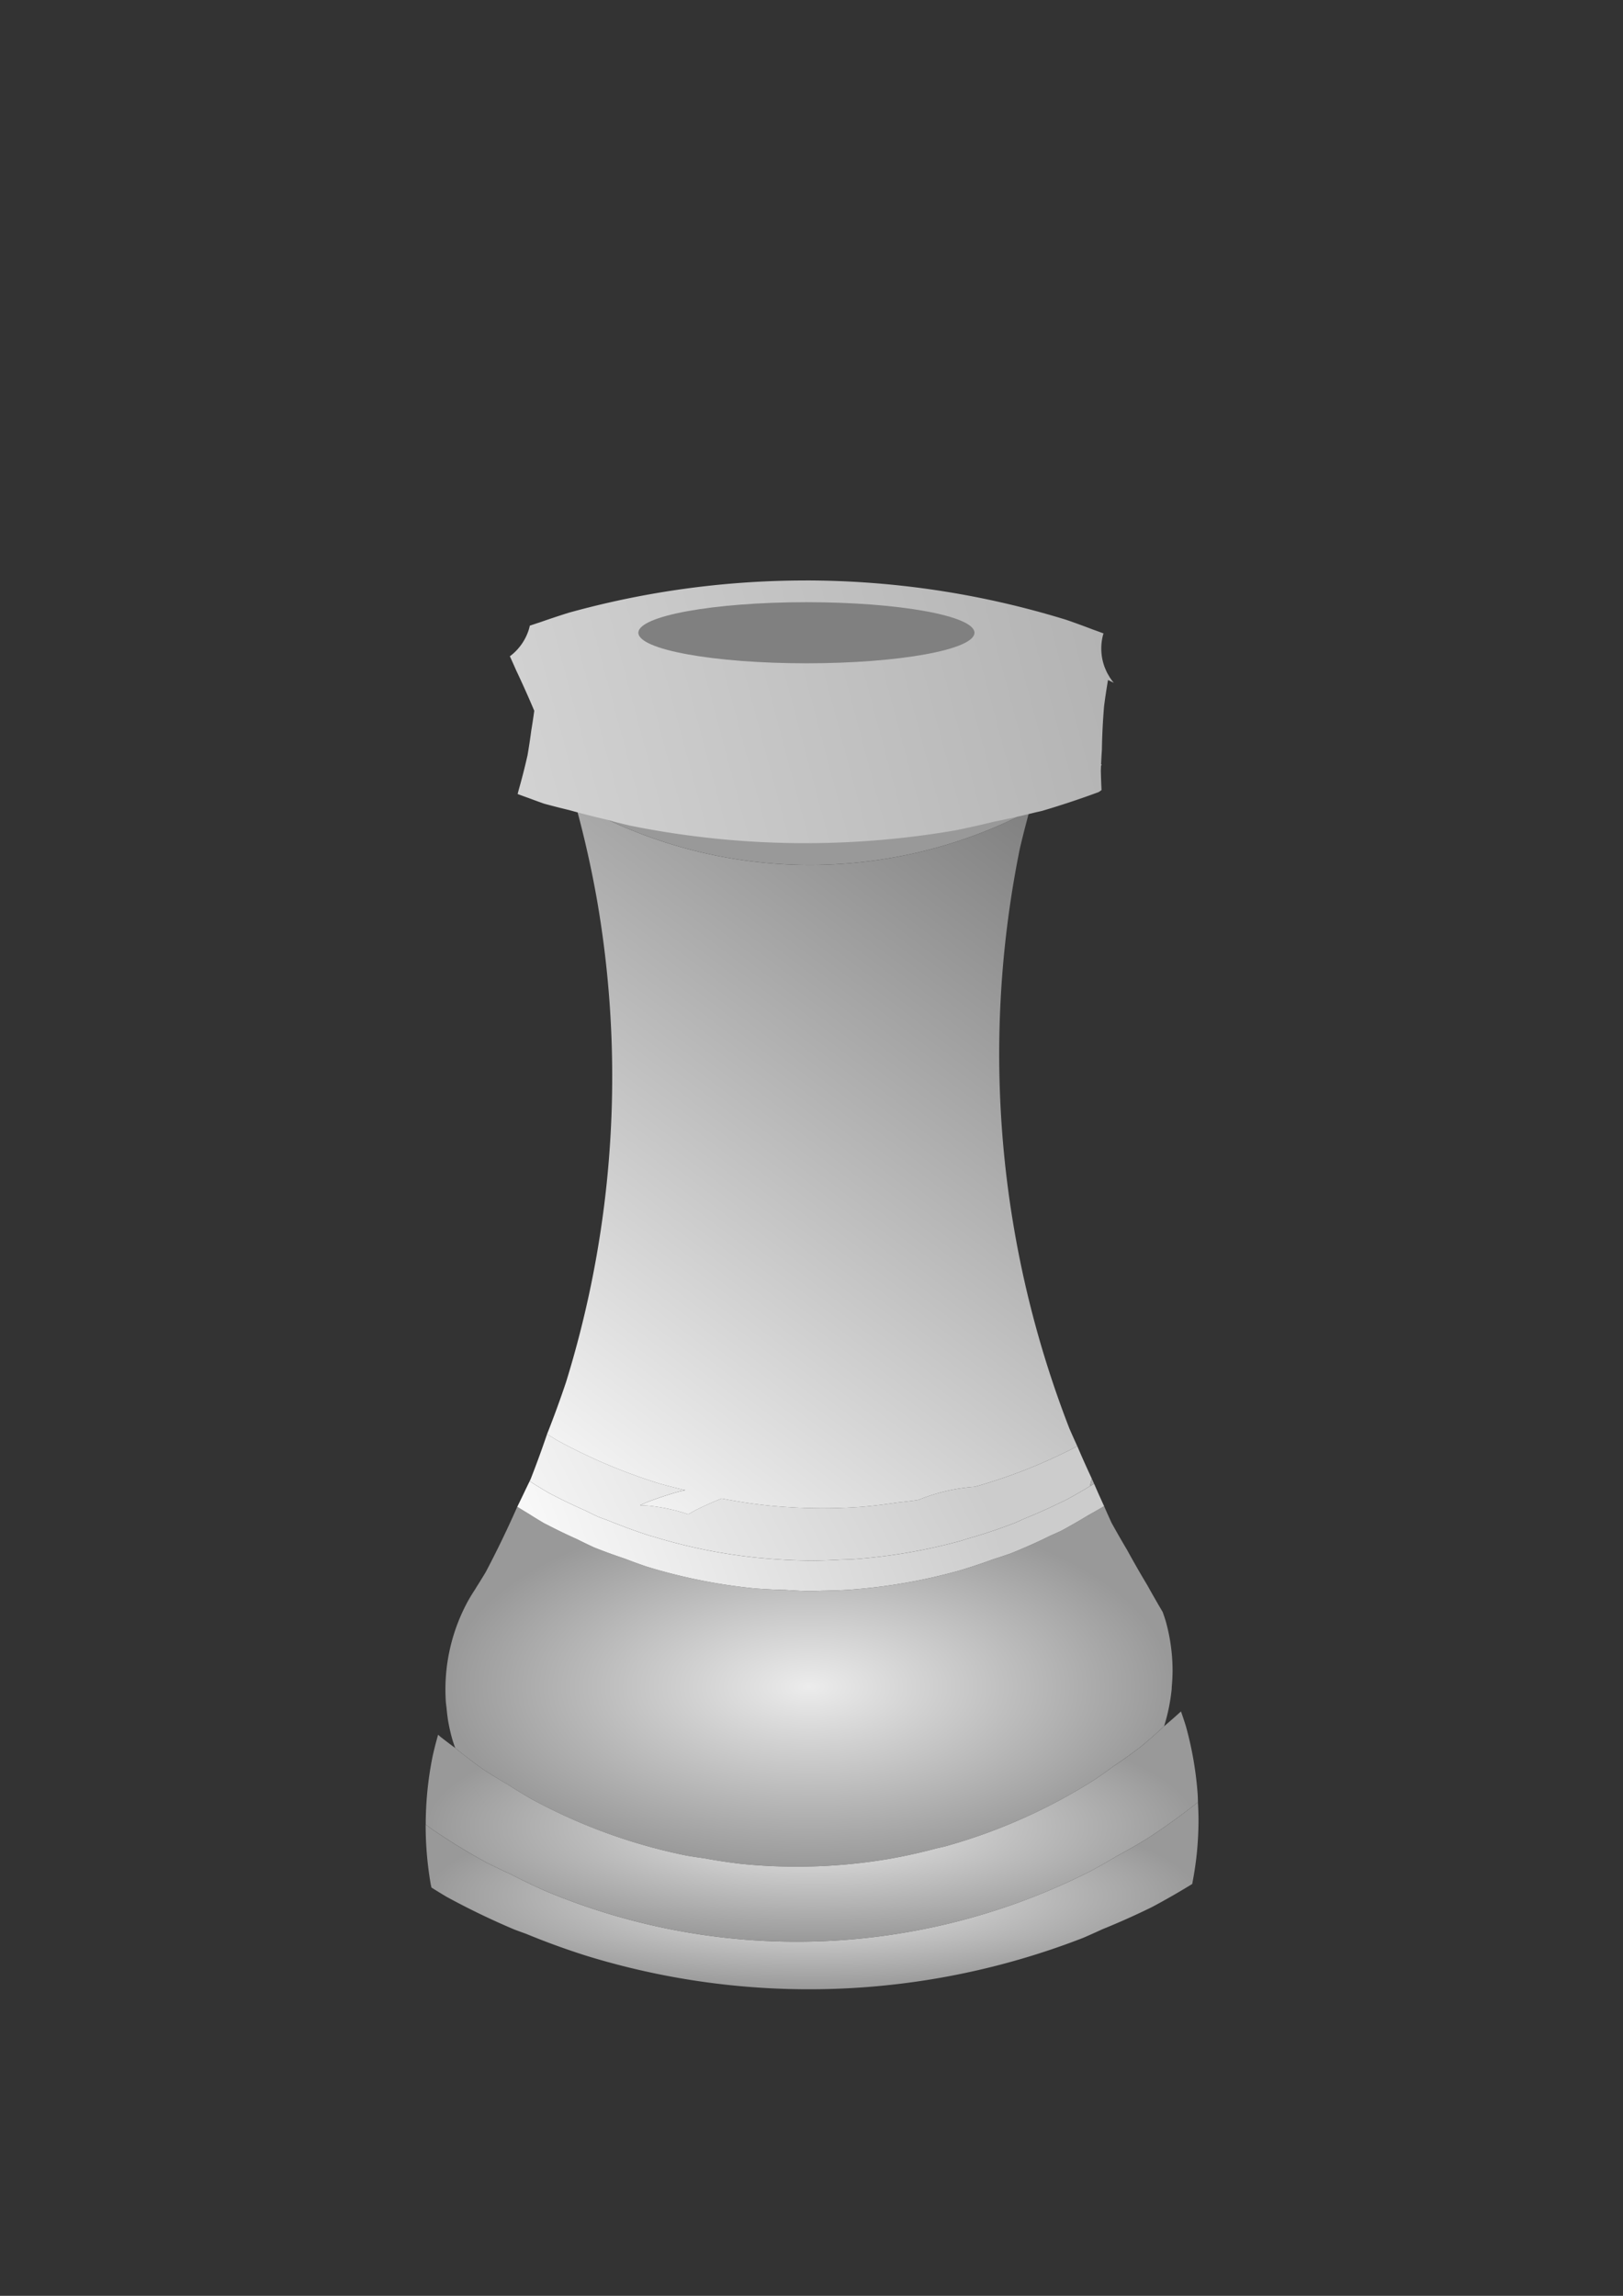 <?xml version="1.0" encoding="UTF-8" standalone="no"?>
<!-- Created with Inkscape (http://www.inkscape.org/) -->

<svg
   xmlns:dc="http://purl.org/dc/elements/1.1/"
   xmlns:cc="http://creativecommons.org/ns#"
   xmlns:rdf="http://www.w3.org/1999/02/22-rdf-syntax-ns#"
   xmlns:svg="http://www.w3.org/2000/svg"
   xmlns="http://www.w3.org/2000/svg"
   xmlns:xlink="http://www.w3.org/1999/xlink"
   xmlns:sodipodi="http://sodipodi.sourceforge.net/DTD/sodipodi-0.dtd"
   xmlns:inkscape="http://www.inkscape.org/namespaces/inkscape"
   width="210mm"
   height="297mm"
   viewBox="0 0 210 297"
   version="1.1"
   id="svg8515"
   inkscape:version="0.92.3 (2405546, 2018-03-11)"
   sodipodi:docname="wR.svg">
  <rect x="0" y="0" width="210" height="297" fill="#333333" stroke="none"/>
  <defs
     id="defs8509">
    <linearGradient
       inkscape:collect="always"
       xlink:href="#linearGradient21010"
       id="linearGradient20615-7"
       x1="1985.148"
       y1="211.137"
       x2="1383.79"
       y2="372.051"
       gradientUnits="userSpaceOnUse"
       gradientTransform="matrix(0.28,0,0,0.28,-411.559,28.951)" />
    <linearGradient
       id="linearGradient21010"
       inkscape:collect="always">
      <stop
         id="stop21006"
         offset="0"
         style="stop-color:#b3b3b3;stop-opacity:1" />
      <stop
         id="stop21008"
         offset="1"
         style="stop-color:#f9f9f9;stop-opacity:1" />
    </linearGradient>
    <radialGradient
       inkscape:collect="always"
       xlink:href="#linearGradient21034"
       id="radialGradient8271"
       cx="-423.309"
       cy="213.146"
       fx="-423.309"
       fy="213.146"
       r="50"
       gradientTransform="matrix(1,0,0,0.242,528.387,193.665)"
       gradientUnits="userSpaceOnUse" />
    <linearGradient
       id="linearGradient21034"
       inkscape:collect="always">
      <stop
         id="stop21030"
         offset="0"
         style="stop-color:#ececec;stop-opacity:1" />
      <stop
         id="stop21032"
         offset="1"
         style="stop-color:#999999;stop-opacity:1" />
    </linearGradient>
    <radialGradient
       inkscape:collect="always"
       xlink:href="#linearGradient21034"
       id="radialGradient8273"
       cx="-423.344"
       cy="204.197"
       fx="-423.344"
       fy="204.197"
       r="49.959"
       gradientTransform="matrix(1,0,0,0.298,528.387,175.419)"
       gradientUnits="userSpaceOnUse" />
    <linearGradient
       gradientTransform="matrix(0.28,0,0,0.28,-411.559,25.596)"
       inkscape:collect="always"
       xlink:href="#linearGradient21016"
       id="linearGradient20637-0"
       x1="1923.459"
       y1="596.488"
       x2="1735.442"
       y2="694.215"
       gradientUnits="userSpaceOnUse" />
    <linearGradient
       id="linearGradient21016"
       inkscape:collect="always">
      <stop
         id="stop21012"
         offset="0"
         style="stop-color:#cccccc;stop-opacity:1" />
      <stop
         id="stop21014"
         offset="1"
         style="stop-color:#f9f9f9;stop-opacity:1" />
    </linearGradient>
    <linearGradient
       gradientTransform="matrix(0.28,0,0,0.28,-411.559,25.596)"
       inkscape:collect="always"
       xlink:href="#linearGradient21004"
       id="linearGradient20629-5"
       x1="1948.779"
       y1="283.742"
       x2="1725.496"
       y2="572.119"
       gradientUnits="userSpaceOnUse" />
    <linearGradient
       id="linearGradient21004"
       inkscape:collect="always">
      <stop
         id="stop21000"
         offset="0"
         style="stop-color:#808080;stop-opacity:1" />
      <stop
         id="stop21002"
         offset="1"
         style="stop-color:#f2f2f2;stop-opacity:1" />
    </linearGradient>
    <linearGradient
       gradientTransform="matrix(0.28,0,0,0.28,-411.559,25.596)"
       inkscape:collect="always"
       xlink:href="#linearGradient21016"
       id="linearGradient20639-8"
       x1="1923.459"
       y1="596.488"
       x2="1733.422"
       y2="669.971"
       gradientUnits="userSpaceOnUse" />
    <radialGradient
       inkscape:collect="always"
       xlink:href="#linearGradient21034"
       id="radialGradient8269"
       cx="-423.709"
       cy="186.063"
       fx="-423.709"
       fy="186.063"
       r="47.043"
       gradientTransform="matrix(1,0,0,0.496,528.387,125.939)"
       gradientUnits="userSpaceOnUse" />
  </defs>
  <sodipodi:namedview
     id="base"
     pagecolor="#ffffff"
     bordercolor="#666666"
     borderopacity="1.0"
     inkscape:pageopacity="0.0"
     inkscape:pageshadow="2"
     inkscape:zoom="0.35"
     inkscape:cx="-58.571429"
     inkscape:cy="326.46525"
     inkscape:document-units="mm"
     inkscape:current-layer="layer1"
     showgrid="false"
     inkscape:window-width="1920"
     inkscape:window-height="1017"
     inkscape:window-x="0"
     inkscape:window-y="0"
     inkscape:window-maximized="1" />
  <g
     inkscape:label="Layer 1"
     inkscape:groupmode="layer"
     id="layer1">
    <path
       inkscape:connector-curvature="0"
       style="opacity:1;vector-effect:none;fill:url(#radialGradient8269);fill-opacity:1;stroke:#fa0000;stroke-width:0;stroke-linecap:round;stroke-linejoin:miter;stroke-miterlimit:4;stroke-dasharray:none;stroke-dashoffset:0;stroke-opacity:1;paint-order:markers fill stroke"
       d="m 142.863,194.846 a 71.647,71.647 0 0 1 -1.986,1.139 11.025,11.025 0 0 0 0.025,0.202 23.882,23.882 0 0 0 -0.182,-0.111 71.647,71.647 0 0 1 -3.44,1.973 71.647,71.647 0 0 1 -1.321,0.591 71.647,71.647 0 0 1 -5.216,2.334 71.647,71.647 0 0 1 -2.19,0.728 71.647,71.647 0 0 1 -4.606,1.53 71.647,71.647 0 0 1 -6.988,1.569 71.647,71.647 0 0 1 -7.11,0.863 71.647,71.647 0 0 1 -3.49,0.124 23.882,23.882 0 0 0 -0.516,1.069 23.882,23.882 0 0 0 -0.818,2.242 23.882,23.882 0 0 1 0.818,-2.242 23.882,23.882 0 0 1 0.516,-1.069 71.647,71.647 0 0 1 -1.578,0.056 71.647,71.647 0 0 1 -3.148,-0.158 71.647,71.647 0 0 1 -4.005,-0.2 71.647,71.647 0 0 1 -7.081,-1.07 71.647,71.647 0 0 1 -6.939,-1.772 71.647,71.647 0 0 1 -2.787,-1.017 71.647,71.647 0 0 1 -3.941,-1.439 71.647,71.647 0 0 1 -2.195,-1.06 71.647,71.647 0 0 1 -3.921,-1.894 71.647,71.647 0 0 1 -0.333,-0.161 71.647,71.647 0 0 1 -2.071,-1.27 71.647,71.647 0 0 1 -1.43,-0.877 133.704,133.704 0 0 1 -4.084,8.454 133.704,133.704 0 0 1 -1.012,1.65 133.704,133.704 0 0 1 -0.355,0.58 133.704,133.704 0 0 1 -0.941,1.535 23.882,23.882 0 0 0 -1.019,2.109 23.882,23.882 0 0 0 -0.818,2.242 23.882,23.882 0 0 0 -0.591,2.313 23.882,23.882 0 0 0 -0.357,2.36 23.882,23.882 0 0 0 -0.119,2.384 23.882,23.882 0 0 0 0.059,1.689 23.882,23.882 0 0 0 0.087,0.716 23.882,23.882 0 0 0 0.201,1.654 23.882,23.882 0 0 0 0.523,2.329 23.882,23.882 0 0 0 0.397,1.194 71.647,71.647 0 0 0 3.724,2.831 71.647,71.647 0 0 0 3.06,1.877 71.647,71.647 0 0 0 3.045,1.867 71.647,71.647 0 0 0 6.449,3.115 71.647,71.647 0 0 0 6.727,2.456 71.647,71.647 0 0 0 6.939,1.772 71.647,71.647 0 0 0 2.257,0.341 71.647,71.647 0 0 0 4.824,0.729 71.647,71.647 0 0 0 7.153,0.358 71.647,71.647 0 0 0 5.068,-0.179 71.647,71.647 0 0 0 7.11,-0.863 71.647,71.647 0 0 0 5.995,-1.346 71.647,71.647 0 0 0 0.993,-0.223 71.647,71.647 0 0 0 6.796,-2.258 71.647,71.647 0 0 0 6.537,-2.925 71.647,71.647 0 0 0 6.212,-3.564 71.647,71.647 0 0 0 2.251,-1.61 v 0 a 71.647,71.647 0 0 0 3.574,-2.556 71.647,71.647 0 0 0 2.998,-2.634 23.882,23.882 0 0 0 0.039,-0.108 23.882,23.882 0 0 0 0.591,-2.313 23.882,23.882 0 0 0 0.357,-2.361 23.882,23.882 0 0 0 0.018,-0.371 23.882,23.882 0 0 0 0.101,-2.013 23.882,23.882 0 0 0 -0.06,-1.689 23.882,23.882 0 0 0 -0.288,-2.369 23.882,23.882 0 0 0 -0.523,-2.33 23.882,23.882 0 0 0 -0.412,-1.239 133.704,133.704 0 0 1 -1.968,-3.43 133.704,133.704 0 0 1 -2.639,-4.6 133.704,133.704 0 0 1 -2,-3.487 133.704,133.704 0 0 1 -0.97,-2.166 z m -37.839,14.254 a 23.882,23.882 0 0 0 -0.591,2.313 23.882,23.882 0 0 0 -0.049,0.322 23.882,23.882 0 0 1 0.143,0.431 23.882,23.882 0 0 1 0.523,2.329 23.882,23.882 0 0 1 0.288,2.37 23.882,23.882 0 0 1 0.059,1.689 23.882,23.882 0 0 1 -0.119,2.384 23.882,23.882 0 0 1 -0.308,2.038 23.882,23.882 0 0 0 0.61,1.836 23.882,23.882 0 0 0 0.975,2.179 23.882,23.882 0 0 0 1.188,2.07 23.882,23.882 0 0 0 1.388,1.942 23.882,23.882 0 0 0 1.576,1.794 23.882,23.882 0 0 1 -1.576,-1.794 23.882,23.882 0 0 1 -1.388,-1.942 23.882,23.882 0 0 1 -1.188,-2.07 23.882,23.882 0 0 1 -0.975,-2.179 23.882,23.882 0 0 1 -0.61,-1.836 23.882,23.882 0 0 0 0.308,-2.038 23.882,23.882 0 0 0 0.119,-2.384 23.882,23.882 0 0 0 -0.059,-1.689 23.882,23.882 0 0 0 -0.288,-2.37 23.882,23.882 0 0 0 -0.523,-2.329 23.882,23.882 0 0 0 -0.143,-0.431 23.882,23.882 0 0 1 0.049,-0.322 23.882,23.882 0 0 1 0.591,-2.313 z"
       id="path20311-3" />
    <path
       inkscape:connector-curvature="0"
       style="opacity:1;vector-effect:none;fill:url(#linearGradient20639-8);fill-opacity:1;stroke:#fa0000;stroke-width:0;stroke-linecap:round;stroke-linejoin:miter;stroke-miterlimit:4;stroke-dasharray:none;stroke-dashoffset:0;stroke-opacity:1;paint-order:markers fill stroke"
       d="m 68.53,191.613 a 133.704,133.704 0 0 1 -0.503,1.041 133.704,133.704 0 0 1 -1.097,2.271 71.647,71.647 0 0 0 1.43,0.877 71.647,71.647 0 0 0 2.071,1.27 71.647,71.647 0 0 0 0.333,0.161 71.647,71.647 0 0 0 3.921,1.894 71.647,71.647 0 0 0 2.195,1.06 71.647,71.647 0 0 0 3.941,1.439 71.647,71.647 0 0 0 2.787,1.017 71.647,71.647 0 0 0 6.939,1.772 71.647,71.647 0 0 0 7.081,1.07 71.647,71.647 0 0 0 4.005,0.2 71.647,71.647 0 0 0 3.148,0.158 71.647,71.647 0 0 0 1.578,-0.056 71.647,71.647 0 0 0 3.49,-0.124 71.647,71.647 0 0 0 7.11,-0.863 71.647,71.647 0 0 0 6.988,-1.569 71.647,71.647 0 0 0 4.606,-1.53 71.647,71.647 0 0 0 2.19,-0.728 71.647,71.647 0 0 0 5.216,-2.334 71.647,71.647 0 0 0 1.321,-0.591 71.647,71.647 0 0 0 3.44,-1.973 71.647,71.647 0 0 0 0.157,-0.09 71.647,71.647 0 0 0 1.986,-1.139 133.704,133.704 0 0 1 -1.295,-2.893 71.647,71.647 0 0 1 -0.538,0.308 71.647,71.647 0 0 1 -3.197,1.834 71.647,71.647 0 0 1 -0.43,0.192 71.647,71.647 0 0 1 -4.884,2.186 71.647,71.647 0 0 1 -1.222,0.547 71.647,71.647 0 0 1 -6.206,2.063 71.647,71.647 0 0 1 -0.59,0.196 71.647,71.647 0 0 1 -6.988,1.568 71.647,71.647 0 0 1 -7.11,0.863 71.647,71.647 0 0 1 -1.586,0.056 71.647,71.647 0 0 1 -3.483,0.123 71.647,71.647 0 0 1 -7.094,-0.355 71.647,71.647 0 0 1 -0.059,0 71.647,71.647 0 0 1 -7.081,-1.07 71.647,71.647 0 0 1 -6.643,-1.696 71.647,71.647 0 0 1 -0.296,-0.075 71.647,71.647 0 0 1 -5.474,-1.998 71.647,71.647 0 0 1 -1.254,-0.458 71.647,71.647 0 0 1 -1.711,-0.827 71.647,71.647 0 0 1 -4.737,-2.289 71.647,71.647 0 0 1 -2.455,-1.505 z"
       id="path20369-3" />
    <path
       inkscape:connector-curvature="0"
       style="opacity:1;vector-effect:none;fill:url(#linearGradient20629-5);fill-opacity:1;stroke:#fa0000;stroke-width:0;stroke-linecap:round;stroke-linejoin:miter;stroke-miterlimit:4;stroke-dasharray:none;stroke-dashoffset:0;stroke-opacity:1;paint-order:markers fill stroke"
       d="m 74.859,104.066 a 71.647,71.647 0 0 0 -0.358,0.16 133.704,133.704 0 0 1 2.767,12.327 133.704,133.704 0 0 1 1.611,13.267 133.704,133.704 0 0 1 0.335,9.458 133.704,133.704 0 0 1 -0.668,13.349 133.704,133.704 0 0 1 -1.997,13.215 133.704,133.704 0 0 1 -3.306,12.949 133.704,133.704 0 0 1 -2.459,6.735 71.647,71.647 0 0 0 1.331,0.816 71.647,71.647 0 0 0 6.449,3.115 71.647,71.647 0 0 0 6.727,2.456 71.647,71.647 0 0 0 3.379,0.863 44.809,44.809 0 0 0 -0.77,0.173 44.809,44.809 0 0 0 -4.25,1.412 44.809,44.809 0 0 0 -0.838,0.375 23.882,23.882 0 0 1 1.089,0.055 23.882,23.882 0 0 1 2.36,0.357 23.882,23.882 0 0 1 2.313,0.591 23.882,23.882 0 0 1 0.468,0.171 44.809,44.809 0 0 1 0.901,-0.517 44.809,44.809 0 0 1 3.429,-1.535 71.647,71.647 0 0 0 5.939,0.898 71.647,71.647 0 0 0 7.153,0.358 71.647,71.647 0 0 0 5.068,-0.18 71.647,71.647 0 0 0 4.52,-0.549 71.647,71.647 0 0 0 2.589,-0.314 71.647,71.647 0 0 0 0.318,-0.072 23.882,23.882 0 0 1 0.226,-0.102 23.882,23.882 0 0 1 2.266,-0.753 23.882,23.882 0 0 1 2.329,-0.523 23.882,23.882 0 0 1 0.012,0 23.882,23.882 0 0 1 2.33,-0.283 71.647,71.647 0 0 0 6.304,-2.094 71.647,71.647 0 0 0 6.537,-2.926 71.647,71.647 0 0 0 0.423,-0.243 133.704,133.704 0 0 1 -1.012,-2.262 133.704,133.704 0 0 1 -4.214,-12.683 133.704,133.704 0 0 1 -2.927,-13.04 133.704,133.704 0 0 1 -1.611,-13.267 133.704,133.704 0 0 1 -0.335,-9.458 133.704,133.704 0 0 1 0.668,-13.348 133.704,133.704 0 0 1 1.997,-13.215 133.704,133.704 0 0 1 1.248,-4.888 71.647,71.647 0 0 0 -0.047,-0.022 61.282,61.282 0 0 1 -0.586,0.336 61.282,61.282 0 0 1 -5.591,2.502 61.282,61.282 0 0 1 -5.813,1.932 61.282,61.282 0 0 1 -5.977,1.341 61.282,61.282 0 0 1 -6.08,0.738 61.282,61.282 0 0 1 -4.335,0.153 61.282,61.282 0 0 1 -6.118,-0.306 61.282,61.282 0 0 1 -6.057,-0.915 61.282,61.282 0 0 1 -5.935,-1.516 61.282,61.282 0 0 1 -5.755,-2.1 61.282,61.282 0 0 1 -5.515,-2.664 61.282,61.282 0 0 1 -0.531,-0.326 z"
       id="path20181-8" />
    <path
       inkscape:connector-curvature="0"
       style="opacity:1;vector-effect:none;fill:url(#linearGradient20637-0);fill-opacity:1;stroke:#fa0000;stroke-width:0;stroke-linecap:round;stroke-linejoin:miter;stroke-miterlimit:4;stroke-dasharray:none;stroke-dashoffset:0;stroke-opacity:1;paint-order:markers fill stroke"
       d="m 70.784,185.526 a 133.704,133.704 0 0 1 -2.124,5.819 133.704,133.704 0 0 1 -0.129,0.268 71.647,71.647 0 0 0 2.455,1.505 71.647,71.647 0 0 0 4.737,2.289 71.647,71.647 0 0 0 1.711,0.827 71.647,71.647 0 0 0 1.254,0.458 71.647,71.647 0 0 0 5.474,1.998 71.647,71.647 0 0 0 0.296,0.075 71.647,71.647 0 0 0 6.643,1.696 71.647,71.647 0 0 0 7.081,1.07 71.647,71.647 0 0 0 0.059,0 71.647,71.647 0 0 0 7.094,0.356 71.647,71.647 0 0 0 3.483,-0.123 71.647,71.647 0 0 0 1.586,-0.056 71.647,71.647 0 0 0 7.11,-0.863 71.647,71.647 0 0 0 6.988,-1.568 71.647,71.647 0 0 0 0.59,-0.196 71.647,71.647 0 0 0 6.206,-2.063 71.647,71.647 0 0 0 1.222,-0.547 71.647,71.647 0 0 0 4.884,-2.186 71.647,71.647 0 0 0 0.43,-0.192 71.647,71.647 0 0 0 3.197,-1.834 11.025,11.025 0 0 1 0.236,-0.926 11.025,11.025 0 0 1 0.011,-0.031 133.704,133.704 0 0 1 -1.892,-4.229 71.647,71.647 0 0 1 -0.423,0.242 71.647,71.647 0 0 1 -6.537,2.926 71.647,71.647 0 0 1 -6.304,2.094 23.882,23.882 0 0 0 -2.33,0.283 23.882,23.882 0 0 0 -0.012,0 23.882,23.882 0 0 0 -2.329,0.522 23.882,23.882 0 0 0 -2.266,0.753 23.882,23.882 0 0 0 -0.226,0.101 71.647,71.647 0 0 1 -0.318,0.072 71.647,71.647 0 0 1 -2.589,0.314 71.647,71.647 0 0 1 -4.52,0.549 71.647,71.647 0 0 1 -5.068,0.18 71.647,71.647 0 0 1 -7.153,-0.358 71.647,71.647 0 0 1 -5.939,-0.898 44.809,44.809 0 0 0 -3.429,1.535 44.809,44.809 0 0 0 -0.901,0.517 23.882,23.882 0 0 0 -0.468,-0.171 23.882,23.882 0 0 0 -2.313,-0.591 23.882,23.882 0 0 0 -2.36,-0.357 23.882,23.882 0 0 0 -1.089,-0.055 44.809,44.809 0 0 1 0.838,-0.374 44.809,44.809 0 0 1 4.25,-1.413 44.809,44.809 0 0 1 0.77,-0.173 71.647,71.647 0 0 1 -3.379,-0.863 71.647,71.647 0 0 1 -6.727,-2.456 71.647,71.647 0 0 1 -6.449,-3.115 71.647,71.647 0 0 1 -1.331,-0.816 z"
       id="path20243-3" />
    <path
       style="opacity:1;vector-effect:none;fill:#b3b3b3;fill-opacity:1;stroke:#fa0000;stroke-width:0;stroke-linecap:round;stroke-linejoin:miter;stroke-miterlimit:4;stroke-dasharray:none;stroke-dashoffset:0;stroke-opacity:1;paint-order:markers fill stroke"
       d="m 74.502,104.226 a 71.647,71.647 0 0 1 0.358,-0.16 61.282,61.282 0 0 1 -0.456,-0.279 133.704,133.704 0 0 1 0.098,0.439 z"
       id="path20397-7"
       inkscape:connector-curvature="0" />
    <path
       style="opacity:1;vector-effect:none;fill:#b3b3b3;fill-opacity:1;stroke:#fa0000;stroke-width:0;stroke-linecap:round;stroke-linejoin:miter;stroke-miterlimit:4;stroke-dasharray:none;stroke-dashoffset:0;stroke-opacity:1;paint-order:markers fill stroke"
       d="m 61.479,205.609 a 133.704,133.704 0 0 0 0.355,-0.58 23.882,23.882 0 0 0 -0.029,0.038 23.882,23.882 0 0 0 -0.334,0.545 11.025,11.025 0 0 0 0.007,0 z"
       id="path20381-9"
       inkscape:connector-curvature="0" />
    <path
       style="opacity:1;vector-effect:none;fill:#b3b3b3;fill-opacity:1;stroke:#fa0000;stroke-width:0;stroke-linecap:round;stroke-linejoin:miter;stroke-miterlimit:4;stroke-dasharray:none;stroke-dashoffset:0;stroke-opacity:1;paint-order:markers fill stroke"
       d="m 61.479,205.609 a 11.025,11.025 0 0 1 -0.007,0 23.882,23.882 0 0 0 -0.913,1.49 23.882,23.882 0 0 0 -0.019,0.041 133.704,133.704 0 0 0 0.941,-1.535 z"
       id="path20379-3"
       inkscape:connector-curvature="0" />
    <path
       style="opacity:1;vector-effect:none;fill:#b3b3b3;fill-opacity:1;stroke:#fa0000;stroke-width:0;stroke-linecap:round;stroke-linejoin:miter;stroke-miterlimit:4;stroke-dasharray:none;stroke-dashoffset:0;stroke-opacity:1;paint-order:markers fill stroke"
       d="m 140.877,195.985 a 71.647,71.647 0 0 1 -0.157,0.09 23.882,23.882 0 0 1 0.182,0.111 11.025,11.025 0 0 1 -0.025,-0.202 z"
       id="path20325-7"
       inkscape:connector-curvature="0" />
    <path
       inkscape:connector-curvature="0"
       style="opacity:1;vector-effect:none;fill:url(#radialGradient8273);fill-opacity:1;stroke:#fa0000;stroke-width:0;stroke-linecap:round;stroke-linejoin:miter;stroke-miterlimit:4;stroke-dasharray:none;stroke-dashoffset:0;stroke-opacity:1;paint-order:markers fill stroke"
       d="m 152.801,221.403 a 71.647,71.647 0 0 1 -2.186,1.92 71.647,71.647 0 0 1 -2.998,2.634 71.647,71.647 0 0 1 -3.574,2.556 71.647,71.647 0 0 1 -2.252,1.61 71.647,71.647 0 0 1 -6.212,3.564 71.647,71.647 0 0 1 -6.537,2.925 71.647,71.647 0 0 1 -6.796,2.258 71.647,71.647 0 0 1 -0.993,0.223 71.647,71.647 0 0 1 -5.995,1.346 71.647,71.647 0 0 1 -7.11,0.863 71.647,71.647 0 0 1 -5.068,0.179 71.647,71.647 0 0 1 -7.153,-0.358 71.647,71.647 0 0 1 -4.824,-0.729 23.882,23.882 0 0 1 -0.934,0.418 23.882,23.882 0 0 0 0.934,-0.418 71.647,71.647 0 0 1 -2.256,-0.341 71.647,71.647 0 0 1 -6.939,-1.772 71.647,71.647 0 0 1 -6.727,-2.456 71.647,71.647 0 0 1 -6.449,-3.115 71.647,71.647 0 0 1 -3.044,-1.867 71.647,71.647 0 0 1 -3.06,-1.877 71.647,71.647 0 0 1 -3.724,-2.831 23.882,23.882 0 0 0 0.356,1.071 23.882,23.882 0 0 0 0.975,2.179 23.882,23.882 0 0 0 1.188,2.071 23.882,23.882 0 0 0 1.389,1.942 23.882,23.882 0 0 0 1.575,1.794 23.882,23.882 0 0 0 1.106,1.03 23.882,23.882 0 0 1 -1.107,-1.031 23.882,23.882 0 0 1 -1.575,-1.794 23.882,23.882 0 0 1 -1.389,-1.942 23.882,23.882 0 0 1 -1.187,-2.071 23.882,23.882 0 0 1 -0.975,-2.179 23.882,23.882 0 0 1 -0.356,-1.071 71.647,71.647 0 0 1 -1.978,-1.503 71.647,71.647 0 0 1 -0.236,-0.22 44.809,44.809 0 0 0 -0.717,2.81 44.809,44.809 0 0 0 -0.669,4.428 44.809,44.809 0 0 0 -0.219,4.376 83.754,83.754 0 0 0 0.707,0.537 83.754,83.754 0 0 0 7.138,4.376 83.754,83.754 0 0 0 3.126,1.51 83.754,83.754 0 0 0 4.413,2.131 83.754,83.754 0 0 0 7.864,2.871 83.754,83.754 0 0 0 8.112,2.071 83.754,83.754 0 0 0 8.278,1.251 83.754,83.754 0 0 0 8.362,0.418 83.754,83.754 0 0 0 5.925,-0.21 83.754,83.754 0 0 0 8.311,-1.009 83.754,83.754 0 0 0 8.169,-1.833 83.754,83.754 0 0 0 7.944,-2.64 83.754,83.754 0 0 0 7.642,-3.419 83.754,83.754 0 0 0 3.423,-1.964 83.754,83.754 0 0 0 3.839,-2.202 83.754,83.754 0 0 0 6.666,-4.768 44.809,44.809 0 0 0 -0.035,-0.99 44.809,44.809 0 0 0 -0.539,-4.446 44.809,44.809 0 0 0 -0.981,-4.371 44.809,44.809 0 0 0 -0.643,-1.936 z"
       id="path20315-8" />
    <path
       inkscape:connector-curvature="0"
       style="opacity:1;vector-effect:none;fill:url(#radialGradient8271);fill-opacity:1;stroke:#fa0000;stroke-width:0;stroke-linecap:round;stroke-linejoin:miter;stroke-miterlimit:4;stroke-dasharray:none;stroke-dashoffset:0;stroke-opacity:1;paint-order:markers fill stroke"
       d="m 155,233.146 a 83.754,83.754 0 0 1 -6.666,4.768 83.754,83.754 0 0 1 -3.839,2.202 83.754,83.754 0 0 1 -3.423,1.964 83.754,83.754 0 0 1 -7.642,3.419 83.754,83.754 0 0 1 -7.944,2.64 83.754,83.754 0 0 1 -8.169,1.833 83.754,83.754 0 0 1 -8.311,1.009 83.754,83.754 0 0 1 -5.925,0.21 83.754,83.754 0 0 1 -8.362,-0.418 83.754,83.754 0 0 1 -8.278,-1.251 83.754,83.754 0 0 1 -8.112,-2.071 83.754,83.754 0 0 1 -7.864,-2.871 83.754,83.754 0 0 1 -4.413,-2.132 83.754,83.754 0 0 1 -3.126,-1.51 83.754,83.754 0 0 1 -7.138,-4.376 83.754,83.754 0 0 1 -0.707,-0.537 44.809,44.809 0 0 0 -0.005,0.098 44.809,44.809 0 0 0 0.112,3.169 44.809,44.809 0 0 0 0.54,4.446 44.809,44.809 0 0 0 0.1,0.448 97.896,97.896 0 0 0 1.915,1.174 97.896,97.896 0 0 0 8.811,4.256 97.896,97.896 0 0 0 1.485,0.542 97.896,97.896 0 0 0 7.708,2.814 97.896,97.896 0 0 0 9.481,2.421 97.896,97.896 0 0 0 9.675,1.463 97.896,97.896 0 0 0 9.773,0.489 97.896,97.896 0 0 0 6.925,-0.245 97.896,97.896 0 0 0 9.714,-1.179 97.896,97.896 0 0 0 9.548,-2.143 97.896,97.896 0 0 0 9.286,-3.085 97.896,97.896 0 0 0 2.46,-1.101 97.896,97.896 0 0 0 6.473,-2.897 97.896,97.896 0 0 0 5.177,-2.97 44.809,44.809 0 0 0 0.593,-3.928 44.809,44.809 0 0 0 0.224,-4.473 44.809,44.809 0 0 0 -0.078,-2.179 z"
       id="path20283-7" />
    <path
       style="opacity:1;vector-effect:none;fill:#b3b3b3;fill-opacity:1;stroke:#fa0000;stroke-width:0;stroke-linecap:round;stroke-linejoin:miter;stroke-miterlimit:4;stroke-dasharray:none;stroke-dashoffset:0;stroke-opacity:1;paint-order:markers fill stroke"
       d="m 133.2,104.913 a 133.704,133.704 0 0 1 0.015,-0.058 61.282,61.282 0 0 1 -0.062,0.036 71.647,71.647 0 0 1 0.047,0.022 z"
       id="path20185-4"
       inkscape:connector-curvature="0" />
    <path
       style="opacity:1;vector-effect:none;fill:#b3b3b3;fill-opacity:1;stroke:#fa0000;stroke-width:0;stroke-linecap:round;stroke-linejoin:miter;stroke-miterlimit:4;stroke-dasharray:none;stroke-dashoffset:0;stroke-opacity:1;paint-order:markers fill stroke"
       d="m 141.569,191.952 a 133.704,133.704 0 0 1 -0.29,-0.649 11.025,11.025 0 0 0 -0.011,0.031 11.025,11.025 0 0 0 -0.236,0.927 71.647,71.647 0 0 0 0.538,-0.309 z"
       id="path20173-1"
       inkscape:connector-curvature="0" />
    <path
       style="opacity:1;vector-effect:none;fill:#b3b3b3;fill-opacity:1;stroke:#fa0000;stroke-width:0;stroke-linecap:round;stroke-linejoin:miter;stroke-miterlimit:4;stroke-dasharray:none;stroke-dashoffset:0;stroke-opacity:1;paint-order:markers fill stroke"
       d="m 142.173,99.11 a 114.412,114.412 0 0 0 0.358,-0.119 83.754,83.754 0 0 1 -0.005,-0.134 61.282,61.282 0 0 1 -0.353,0.253 z"
       id="path20101-9"
       inkscape:connector-curvature="0" />
    <path
       style="opacity:1;vector-effect:none;fill:#b3b3b3;fill-opacity:1;stroke:#fa0000;stroke-width:0;stroke-linecap:round;stroke-linejoin:miter;stroke-miterlimit:4;stroke-dasharray:none;stroke-dashoffset:0;stroke-opacity:1;paint-order:markers fill stroke"
       d="m 128.562,102.958 a 71.647,71.647 0 0 1 2.42,0.883 71.647,71.647 0 0 1 2.172,1.049 61.282,61.282 0 0 0 0.062,-0.036 133.704,133.704 0 0 1 0.797,-3.12 114.412,114.412 0 0 1 -5.45,1.223 z"
       id="path20095-0"
       inkscape:connector-curvature="0" />
    <path
       style="opacity:1;vector-effect:none;fill:#999999;fill-opacity:1;stroke:#fa0000;stroke-width:0;stroke-linecap:round;stroke-linejoin:miter;stroke-miterlimit:4;stroke-dasharray:none;stroke-dashoffset:0;stroke-opacity:1;paint-order:markers fill stroke"
       d="m 78.348,102.646 a 71.647,71.647 0 0 0 -1.23,0.408 71.647,71.647 0 0 0 -2.259,1.011 61.282,61.282 0 0 0 0.531,0.326 61.282,61.282 0 0 0 5.515,2.664 61.282,61.282 0 0 0 5.755,2.1 61.282,61.282 0 0 0 5.935,1.516 61.282,61.282 0 0 0 6.057,0.915 61.282,61.282 0 0 0 6.118,0.306 61.282,61.282 0 0 0 4.335,-0.153 61.282,61.282 0 0 0 6.08,-0.738 61.282,61.282 0 0 0 5.977,-1.341 61.282,61.282 0 0 0 5.813,-1.932 61.282,61.282 0 0 0 5.591,-2.502 61.282,61.282 0 0 0 0.586,-0.336 71.647,71.647 0 0 0 -2.172,-1.049 71.647,71.647 0 0 0 -2.42,-0.883 114.412,114.412 0 0 1 -4.91,1.102 114.412,114.412 0 0 1 -11.353,1.378 114.412,114.412 0 0 1 -8.094,0.287 114.412,114.412 0 0 1 -11.422,-0.572 114.412,114.412 0 0 1 -11.308,-1.709 114.412,114.412 0 0 1 -3.127,-0.798 z"
       id="path20093-9"
       inkscape:connector-curvature="0" />
    <path
       style="opacity:1;vector-effect:none;fill:#b3b3b3;fill-opacity:1;stroke:#fa0000;stroke-width:0;stroke-linecap:round;stroke-linejoin:miter;stroke-miterlimit:4;stroke-dasharray:none;stroke-dashoffset:0;stroke-opacity:1;paint-order:markers fill stroke"
       d="m 73.656,101.448 a 133.704,133.704 0 0 1 0.686,2.064 133.704,133.704 0 0 1 0.062,0.274 61.282,61.282 0 0 0 0.456,0.279 71.647,71.647 0 0 1 2.259,-1.011 71.647,71.647 0 0 1 1.23,-0.408 114.412,114.412 0 0 1 -4.692,-1.198 z"
       id="path20089-8"
       inkscape:connector-curvature="0" />
    <path
       style="opacity:1;vector-effect:none;fill:url(#linearGradient20615-7);fill-opacity:1;stroke:#fa0000;stroke-width:0;stroke-linecap:round;stroke-linejoin:miter;stroke-miterlimit:4;stroke-dasharray:none;stroke-dashoffset:0;stroke-opacity:1;paint-order:markers fill stroke"
       d="m 104.205,75.095 a 114.412,114.412 0 0 0 -8.093,0.287 114.412,114.412 0 0 0 -11.353,1.378 114.412,114.412 0 0 0 -11.159,2.504 114.412,114.412 0 0 0 -3.695,1.227 114.412,114.412 0 0 0 -1.352,0.449 6.891,6.891 0 0 1 -0.121,0.476 6.891,6.891 0 0 1 -0.236,0.647 6.891,6.891 0 0 1 -0.3,0.62 6.891,6.891 0 0 1 -0.36,0.587 6.891,6.891 0 0 1 -0.399,0.526 6.891,6.891 0 0 1 -0.017,0.023 6.891,6.891 0 0 1 -0.47,0.504 6.891,6.891 0 0 1 -0.518,0.455 6.891,6.891 0 0 1 -0.162,0.116 133.704,133.704 0 0 1 0.771,1.722 133.704,133.704 0 0 1 0.053,0.12 133.704,133.704 0 0 1 2.334,5.214 83.754,83.754 0 0 1 -0.388,2.565 83.754,83.754 0 0 1 -0.484,3.198 83.754,83.754 0 0 1 -1.15,4.503 83.754,83.754 0 0 1 -0.129,0.505 114.412,114.412 0 0 0 1.528,0.557 114.412,114.412 0 0 0 1.889,0.69 114.412,114.412 0 0 0 3.262,0.833 114.412,114.412 0 0 0 4.692,1.198 114.412,114.412 0 0 0 3.127,0.798 114.412,114.412 0 0 0 11.308,1.709 114.412,114.412 0 0 0 11.422,0.572 114.412,114.412 0 0 0 8.094,-0.287 114.412,114.412 0 0 0 11.353,-1.378 114.412,114.412 0 0 0 4.91,-1.102 114.412,114.412 0 0 0 5.45,-1.223 114.412,114.412 0 0 0 0.799,-0.18 114.412,114.412 0 0 0 7.362,-2.446 61.282,61.282 0 0 0 0.353,-0.253 83.754,83.754 0 0 1 -0.088,-2.5 83.754,83.754 0 0 1 0.137,-2.74 83.754,83.754 0 0 1 0.282,-5.622 83.754,83.754 0 0 1 0.51,-3.378 97.896,97.896 0 0 1 0.758,0.366 6.891,6.891 0 0 1 -0.138,-0.156 6.891,6.891 0 0 1 -0.4,-0.561 6.891,6.891 0 0 1 -0.133,-0.231 6.891,6.891 0 0 1 -0.21,-0.366 6.891,6.891 0 0 1 -0.211,-0.472 6.891,6.891 0 0 1 -0.07,-0.157 6.891,6.891 0 0 1 -0.217,-0.654 6.891,6.891 0 0 1 -0.151,-0.672 6.891,6.891 0 0 1 -0.083,-0.683 6.891,6.891 0 0 1 -0.017,-0.488 6.891,6.891 0 0 1 0.034,-0.688 6.891,6.891 0 0 1 0.103,-0.681 6.891,6.891 0 0 1 0.15,-0.585 114.412,114.412 0 0 0 -0.156,-0.057 114.412,114.412 0 0 0 -1.26,-0.46 114.412,114.412 0 0 0 -3.35,-1.223 114.412,114.412 0 0 0 -11.081,-2.829 114.412,114.412 0 0 0 -11.308,-1.709 114.412,114.412 0 0 0 -11.422,-0.572 z"
       id="path20477-8"
       inkscape:connector-curvature="0" />
    <ellipse
       style="opacity:1;vector-effect:none;fill:#808080;fill-opacity:1;stroke:#fa0000;stroke-width:0;stroke-linecap:round;stroke-linejoin:miter;stroke-miterlimit:4;stroke-dasharray:none;stroke-dashoffset:0;stroke-opacity:1;paint-order:markers fill stroke"
       id="path20665-5"
       cx="104.343"
       cy="81.856"
       rx="21.743"
       ry="3.953" />
  </g>
</svg>
